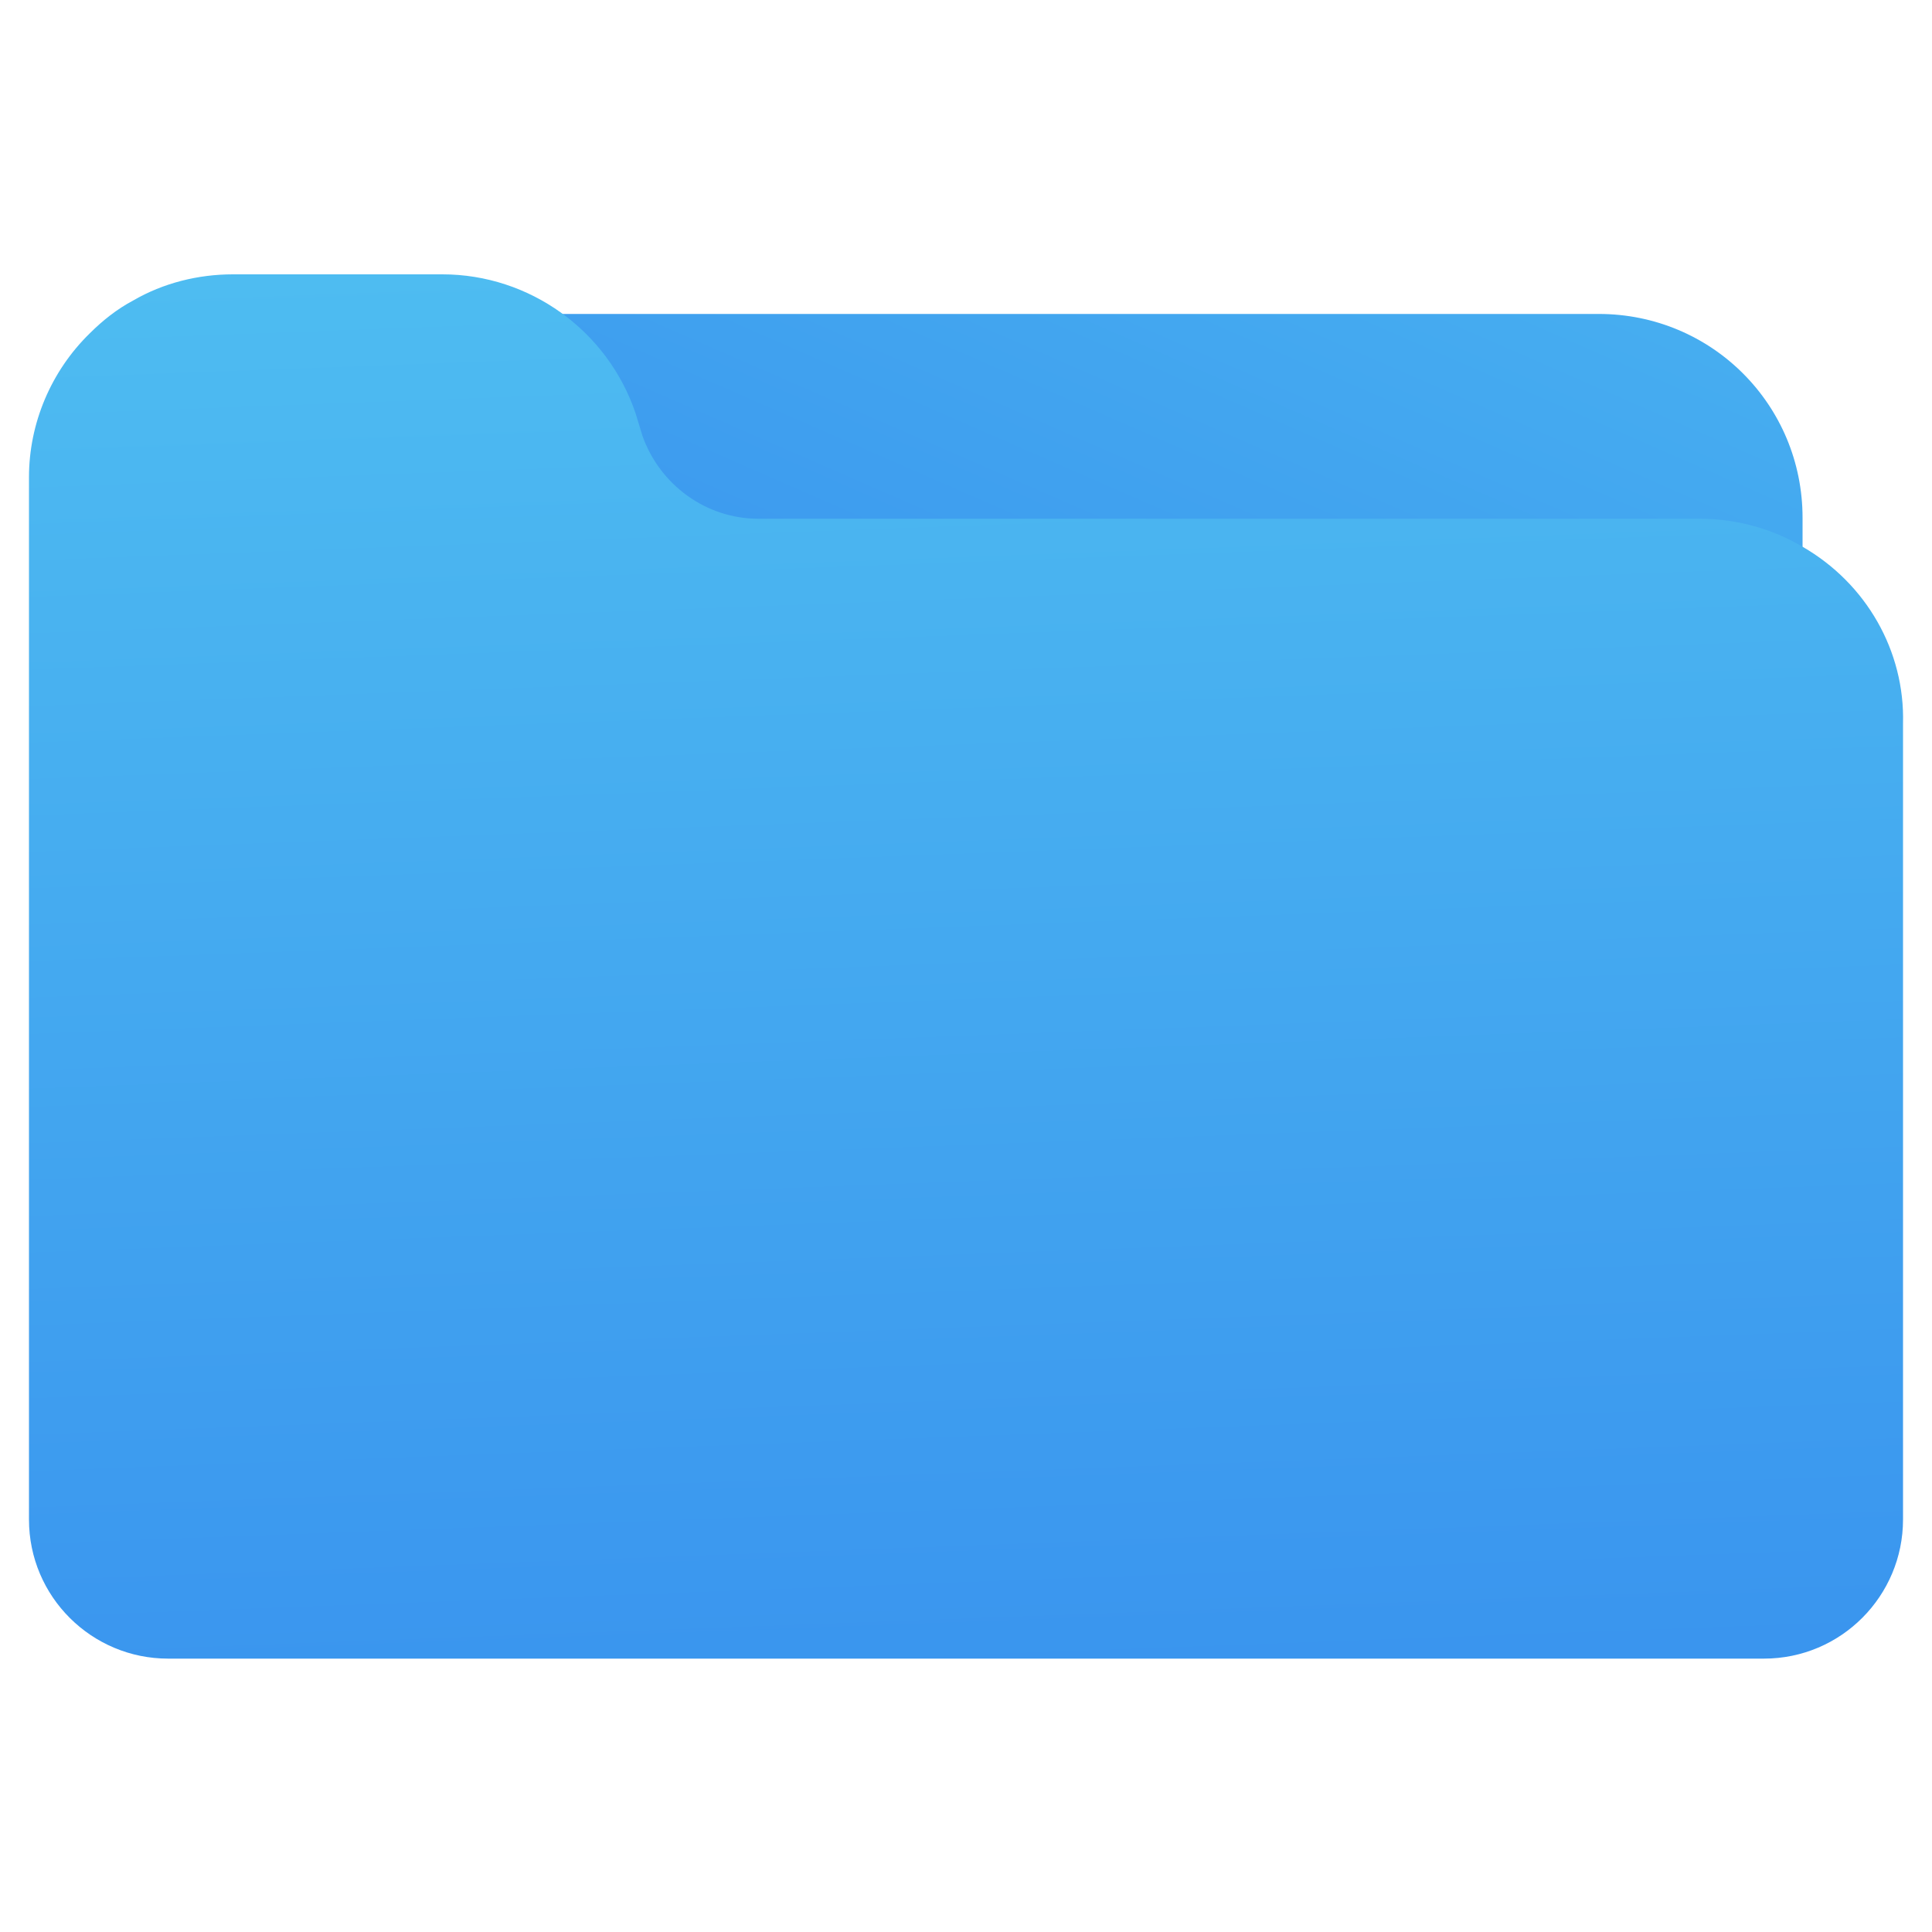 <?xml version="1.0" encoding="utf-8"?>
<!-- Generator: Adobe Illustrator 25.2.3, SVG Export Plug-In . SVG Version: 6.00 Build 0)  -->
<svg version="1.1"
	 id="svg38" inkscape:version="0.92.5 (6c0c36ef5a, 2020-05-15, custom)" sodipodi:docname="folder.svg" xmlns:cc="http://creativecommons.org/ns#" xmlns:dc="http://purl.org/dc/elements/1.1/" xmlns:inkscape="http://www.inkscape.org/namespaces/inkscape" xmlns:rdf="http://www.w3.org/1999/02/22-rdf-syntax-ns#" xmlns:sodipodi="http://sodipodi.sourceforge.net/DTD/sodipodi-0.dtd" xmlns:svg="http://www.w3.org/2000/svg"
	 xmlns="http://www.w3.org/2000/svg" xmlns:xlink="http://www.w3.org/1999/xlink" x="0px" y="0px" viewBox="0 0 200 200"
	 style="enable-background:new 0 0 200 200;" xml:space="preserve">
<style type="text/css">
	.st0{fill:url(#SVGID_1_);}
	.st1{fill:url(#SVGID_2_);}
</style>
<g>
	<linearGradient id="SVGID_1_" gradientUnits="userSpaceOnUse" x1="162.251" y1="-81.541" x2="62.136" y2="147.638">
		<stop  offset="0" style="stop-color:#56CCF2"/>
		<stop  offset="1" style="stop-color:#2F80ED"/>
	</linearGradient>
	<path class="st0" d="M165.5,32.5h-135c-11.6,0-21,9.3-21.1,20.9c0,1,0.1,1.9,0.2,2.9c0.3,2.3,2.4,3.9,4.7,3.6
		c0.6-0.1,1.1-0.3,1.6-0.5c1.9-1.1,4-1.6,6.1-1.6h21.6c5.4,0,10.2,3.5,12,8.6l0.7,2.3c2.9,8.6,11,14.4,20,14.4h97.6
		c2.2,0,4.4,0.6,6.3,1.7c2,1.2,4.6,0.5,5.8-1.5c0.4-0.6,0.6-1.4,0.6-2.1V53.6C186.6,41.9,177.2,32.5,165.5,32.5z"/>
	<linearGradient id="SVGID_2_" gradientUnits="userSpaceOnUse" x1="94.437" y1="-34.006" x2="105.07" y2="252.2">
		<stop  offset="0" style="stop-color:#56CCF2"/>
		<stop  offset="1" style="stop-color:#2F80ED"/>
	</linearGradient>
	<path class="st1" d="M186.6,56.6c-3.2-1.9-6.9-2.9-10.6-2.9H78.5c-5.4,0-10.2-3.5-12-8.6l-0.7-2.3c-2.9-8.6-11-14.4-20-14.4H24.1
		c-3.6,0-7.2,0.9-10.3,2.7c-1.7,0.9-3.2,2.1-4.5,3.4C5.3,38.4,3,43.8,3,49.4v107.9c0,8,6.5,14.4,14.4,14.4h42.8h88h34.4
		c8,0,14.4-6.5,14.4-14.4V74.9C197.2,67.4,193.2,60.4,186.6,56.6z"/>
</g>
<sodipodi:namedview  bordercolor="#666666" borderopacity="1" gridtolerance="10" guidetolerance="10" id="namedview40" inkscape:current-layer="svg38" inkscape:cx="100" inkscape:cy="100" inkscape:pageopacity="0" inkscape:pageshadow="2" inkscape:window-height="949" inkscape:window-maximized="1" inkscape:window-width="1920" inkscape:window-x="0" inkscape:window-y="36" inkscape:zoom="1.18" objecttolerance="10" pagecolor="#ffffff" showgrid="false">
	</sodipodi:namedview>
</svg>
